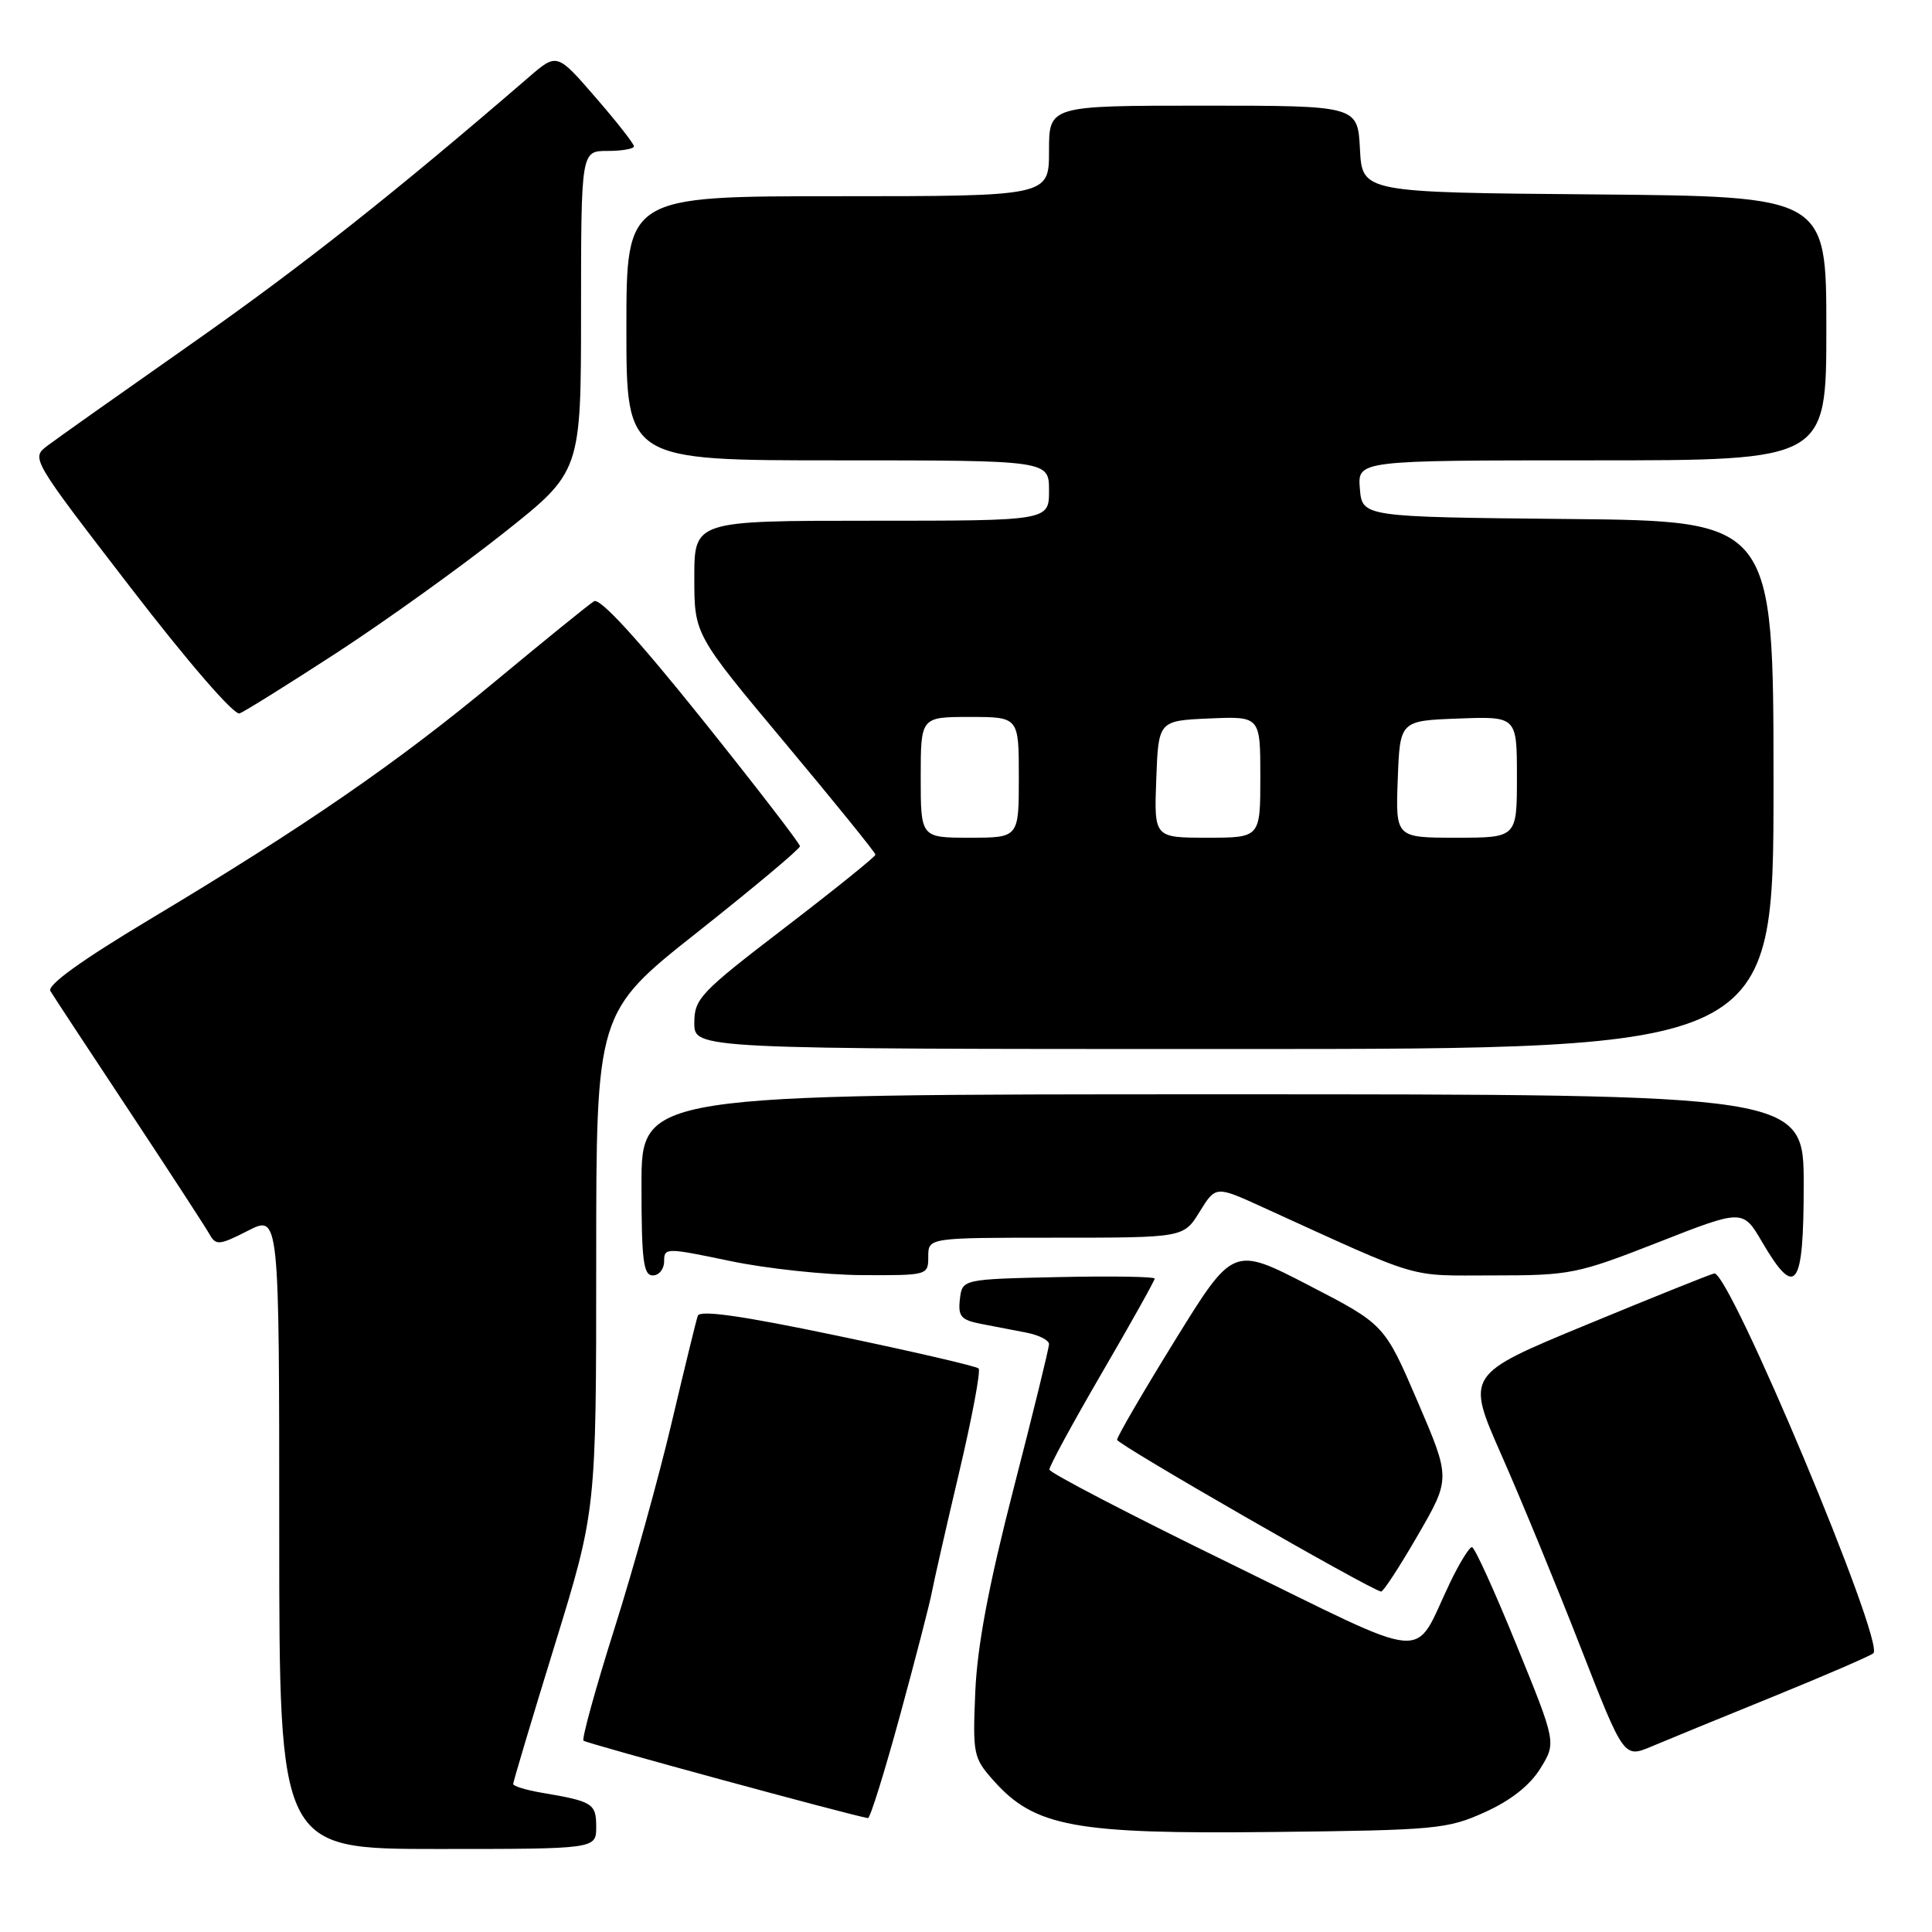 <?xml version="1.0" encoding="UTF-8" standalone="no"?>
<!DOCTYPE svg PUBLIC "-//W3C//DTD SVG 1.1//EN" "http://www.w3.org/Graphics/SVG/1.1/DTD/svg11.dtd" >
<svg xmlns="http://www.w3.org/2000/svg" xmlns:xlink="http://www.w3.org/1999/xlink" version="1.1" viewBox="0 0 256 256">
 <g >
 <path fill="currentColor"
d=" M 79.00 242.07 C 79.00 238.97 78.55 238.69 71.75 237.54 C 69.69 237.19 68.00 236.67 68.00 236.39 C 68.00 236.10 70.47 227.82 73.50 218.00 C 79.00 200.14 79.00 200.14 79.00 167.13 C 79.00 134.12 79.00 134.12 92.50 123.45 C 99.92 117.57 106.00 112.48 106.00 112.13 C 106.00 111.78 100.13 104.16 92.96 95.21 C 84.43 84.57 79.49 79.19 78.71 79.67 C 78.04 80.08 72.21 84.81 65.73 90.19 C 52.71 101.02 40.42 109.50 19.73 121.89 C 10.71 127.30 6.21 130.55 6.68 131.32 C 7.07 131.97 11.77 139.12 17.13 147.21 C 22.48 155.30 27.27 162.66 27.77 163.56 C 28.61 165.05 29.06 165.01 32.85 163.08 C 37.00 160.96 37.00 160.96 37.00 202.98 C 37.00 245.00 37.00 245.00 58.00 245.00 C 79.00 245.00 79.00 245.00 79.00 242.07 Z  M 196.74 240.13 C 200.18 238.58 202.71 236.58 204.10 234.34 C 206.22 230.91 206.22 230.91 200.94 217.96 C 198.04 210.83 195.39 205.00 195.04 205.00 C 194.69 205.00 193.37 207.14 192.12 209.75 C 187.10 220.21 190.24 220.49 163.05 207.20 C 149.87 200.77 139.07 195.15 139.05 194.73 C 139.02 194.30 142.15 188.55 146.00 181.93 C 149.85 175.32 153.00 169.69 153.00 169.42 C 153.00 169.16 147.26 169.07 140.25 169.22 C 127.50 169.50 127.50 169.50 127.19 172.16 C 126.93 174.42 127.34 174.90 129.94 175.41 C 131.62 175.73 134.35 176.26 136.00 176.58 C 137.65 176.90 139.00 177.58 139.00 178.10 C 139.00 178.62 136.89 187.24 134.30 197.27 C 130.99 210.12 129.50 218.05 129.23 224.16 C 128.88 232.49 128.97 232.93 131.69 235.98 C 137.12 242.06 142.43 243.04 168.50 242.75 C 190.27 242.51 191.78 242.37 196.74 240.13 Z  M 119.27 227.25 C 121.33 219.69 123.22 212.38 123.47 211.00 C 123.73 209.62 125.34 202.51 127.07 195.19 C 128.80 187.87 129.97 181.63 129.67 181.33 C 129.37 181.03 120.96 179.08 110.99 177.00 C 98.29 174.34 92.74 173.55 92.46 174.35 C 92.24 174.98 90.69 181.35 89.00 188.50 C 87.32 195.65 83.90 207.96 81.40 215.85 C 78.91 223.74 77.07 230.40 77.32 230.65 C 77.66 231.00 112.61 240.51 115.01 240.91 C 115.29 240.96 117.21 234.81 119.27 227.25 Z  M 235.00 224.79 C 241.88 221.99 247.83 219.41 248.23 219.07 C 249.82 217.70 229.11 168.29 227.14 168.74 C 226.56 168.87 218.92 171.94 210.16 175.56 C 194.24 182.14 194.24 182.14 198.96 192.82 C 201.55 198.69 206.26 210.13 209.42 218.23 C 215.17 232.96 215.17 232.96 218.83 231.42 C 220.85 230.57 228.12 227.58 235.00 224.79 Z  M 187.86 203.44 C 192.22 195.91 192.22 195.91 187.84 185.71 C 183.45 175.50 183.45 175.50 173.42 170.31 C 163.40 165.13 163.40 165.13 155.70 177.59 C 151.46 184.45 148.01 190.38 148.02 190.78 C 148.03 191.39 181.51 210.63 183.00 210.89 C 183.28 210.94 185.46 207.59 187.86 203.44 Z  M 88.00 167.13 C 88.00 165.31 88.22 165.31 96.75 167.09 C 101.56 168.10 109.44 168.94 114.25 168.96 C 122.93 169.00 123.00 168.98 123.00 166.50 C 123.00 164.00 123.00 164.00 139.92 164.00 C 156.84 164.00 156.84 164.00 158.96 160.56 C 161.09 157.12 161.09 157.12 167.29 159.95 C 188.79 169.74 186.29 169.00 197.85 169.00 C 208.09 169.00 208.97 168.82 219.73 164.61 C 230.94 160.21 230.94 160.21 233.51 164.61 C 237.95 172.18 239.00 170.72 239.00 157.00 C 239.00 145.00 239.00 145.00 162.00 145.00 C 85.00 145.00 85.00 145.00 85.00 157.00 C 85.00 167.00 85.25 169.00 86.50 169.00 C 87.33 169.00 88.00 168.16 88.00 167.13 Z  M 235.00 104.02 C 235.00 69.03 235.00 69.03 207.75 68.77 C 180.50 68.50 180.50 68.50 180.19 64.75 C 179.88 61.00 179.88 61.00 210.94 61.00 C 242.00 61.00 242.00 61.00 242.00 43.51 C 242.00 26.03 242.00 26.03 211.25 25.76 C 180.50 25.50 180.50 25.50 180.20 19.75 C 179.90 14.00 179.90 14.00 159.45 14.00 C 139.00 14.00 139.00 14.00 139.00 20.00 C 139.00 26.00 139.00 26.00 111.00 26.00 C 83.00 26.00 83.00 26.00 83.00 43.50 C 83.00 61.00 83.00 61.00 111.00 61.00 C 139.00 61.00 139.00 61.00 139.00 65.00 C 139.00 69.00 139.00 69.00 115.50 69.00 C 92.00 69.00 92.00 69.00 92.00 76.54 C 92.00 84.07 92.00 84.07 104.00 98.42 C 110.60 106.31 116.00 112.98 116.00 113.25 C 116.00 113.51 110.60 117.86 104.00 122.92 C 92.77 131.52 92.00 132.33 92.00 135.55 C 92.00 139.00 92.00 139.00 163.50 139.00 C 235.00 139.00 235.00 139.00 235.00 104.02 Z  M 44.75 86.41 C 51.21 82.19 61.11 75.09 66.74 70.62 C 76.99 62.50 76.99 62.50 76.99 41.25 C 77.00 20.00 77.00 20.00 80.50 20.00 C 82.42 20.00 84.00 19.72 84.00 19.39 C 84.00 19.05 81.71 16.12 78.90 12.89 C 73.80 7.00 73.80 7.00 70.04 10.25 C 52.26 25.59 40.02 35.27 25.50 45.46 C 16.15 52.02 7.51 58.13 6.30 59.05 C 4.10 60.71 4.10 60.71 17.30 77.85 C 24.96 87.80 31.02 94.80 31.75 94.53 C 32.43 94.27 38.28 90.62 44.75 86.41 Z  M 122.00 103.00 C 122.00 95.00 122.00 95.00 128.50 95.00 C 135.00 95.00 135.00 95.00 135.00 103.00 C 135.00 111.00 135.00 111.00 128.50 111.00 C 122.00 111.00 122.00 111.00 122.00 103.00 Z  M 153.21 103.25 C 153.50 95.50 153.50 95.50 160.25 95.20 C 167.00 94.91 167.00 94.91 167.00 102.95 C 167.00 111.00 167.00 111.00 159.96 111.00 C 152.92 111.00 152.92 111.00 153.21 103.25 Z  M 185.21 103.25 C 185.50 95.50 185.50 95.50 193.25 95.21 C 201.00 94.92 201.00 94.92 201.00 102.96 C 201.00 111.00 201.00 111.00 192.96 111.00 C 184.92 111.00 184.92 111.00 185.21 103.25 Z "/>
</g>
</svg>